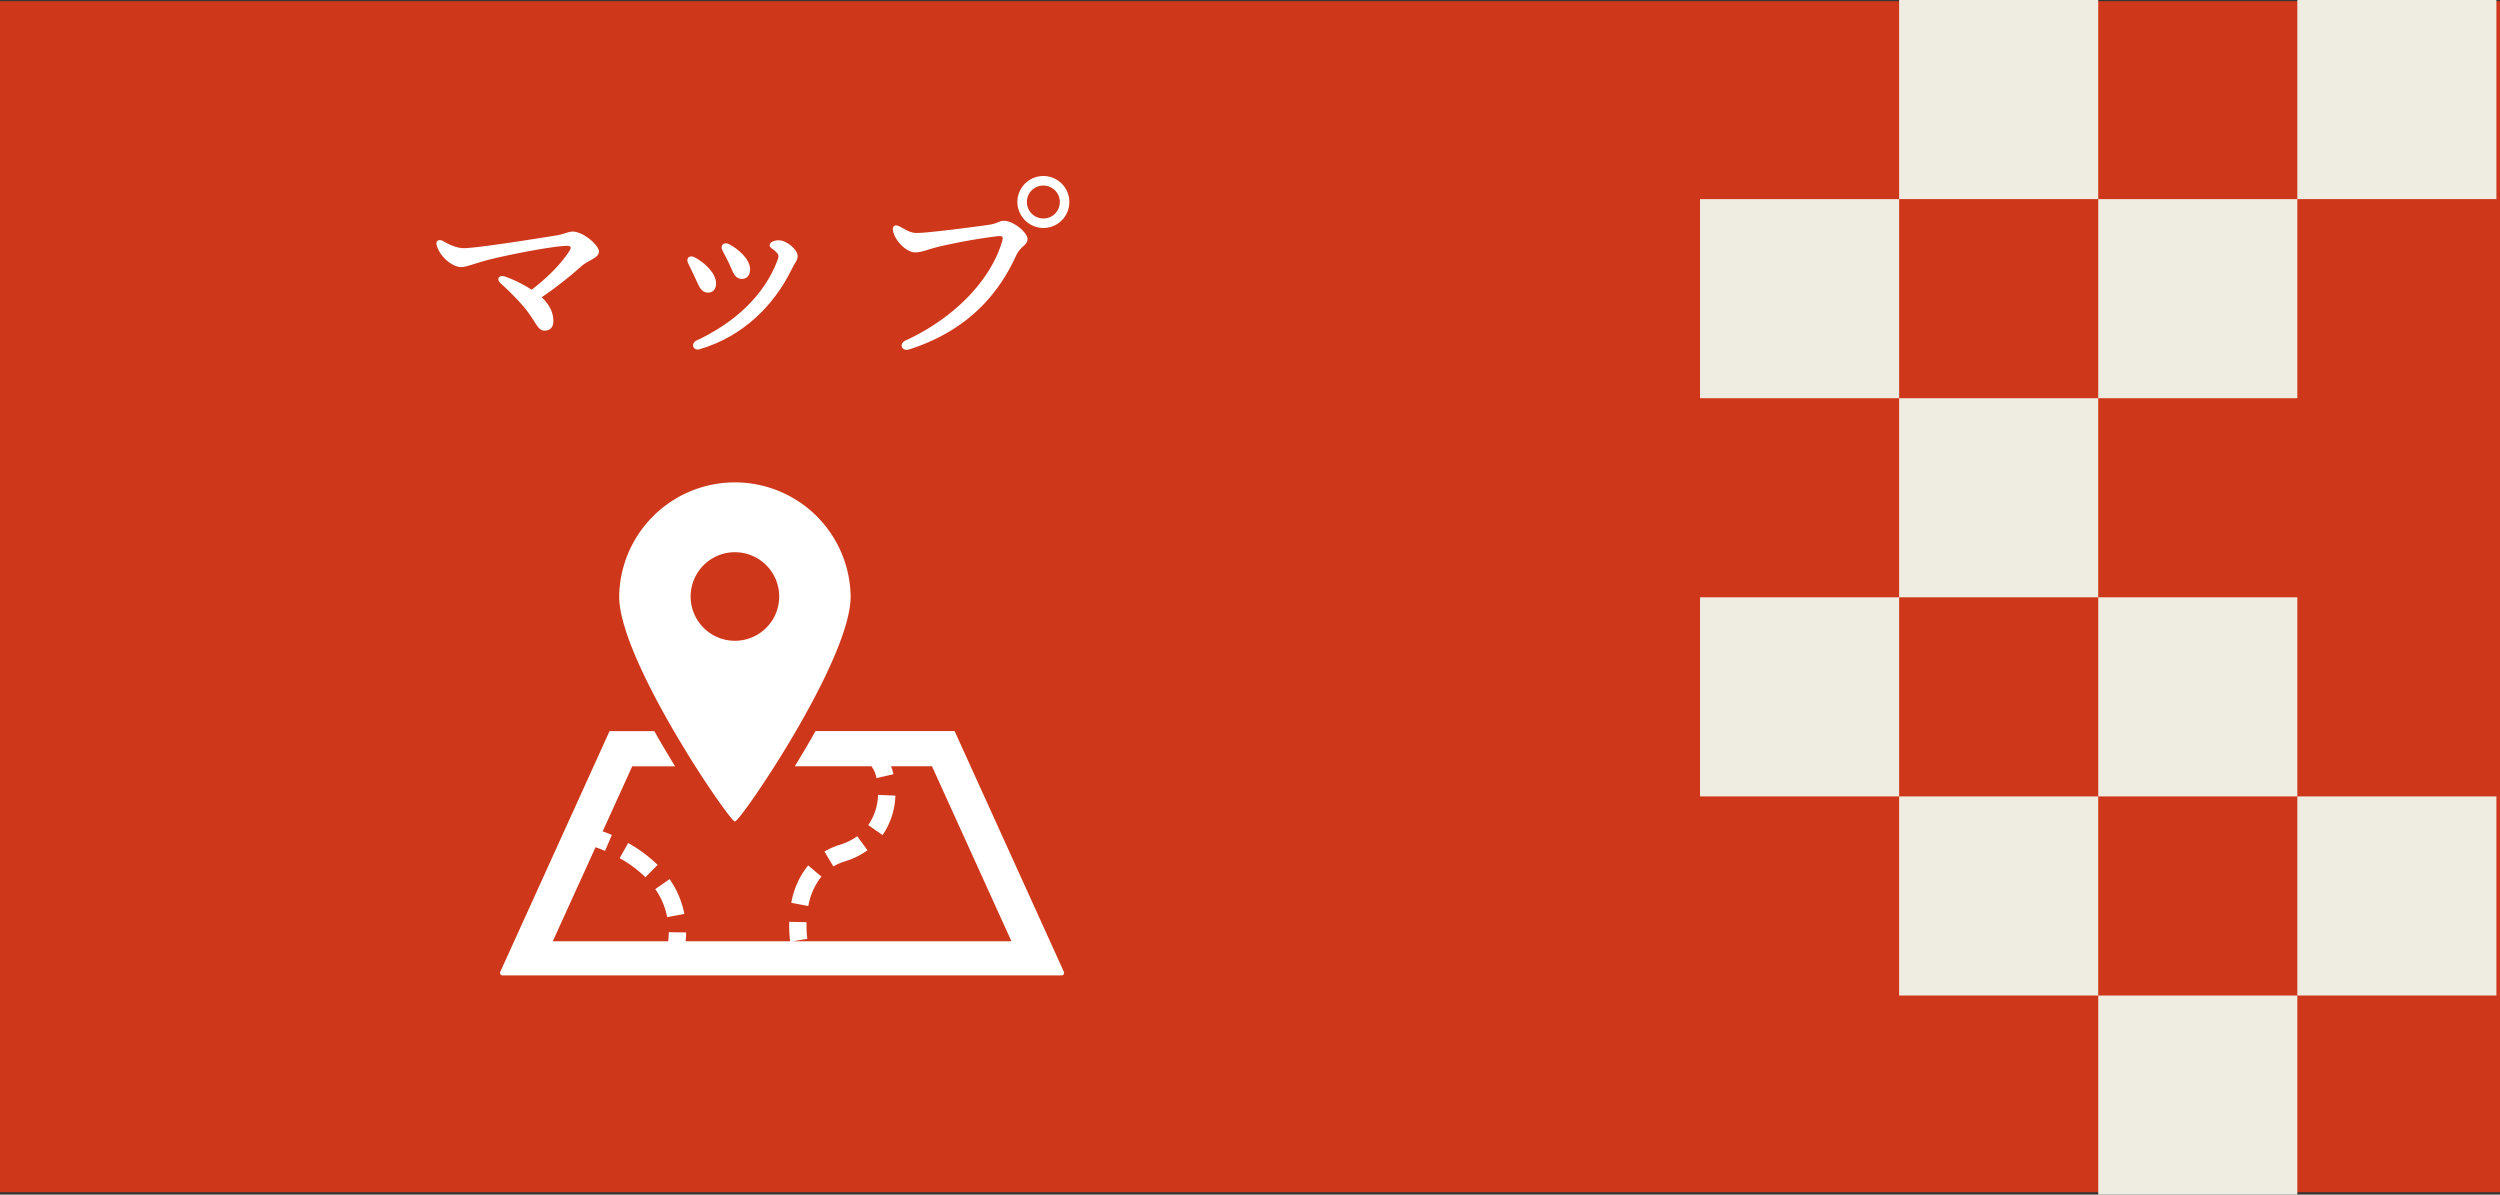 <svg xmlns="http://www.w3.org/2000/svg" viewBox="0 0 1049.5 501.5"><rect x="0" y="0" width="1049.5" height="501.5" fill="#333333" stroke="none"/><defs><style>.cls-1{fill:#ce371a;}.cls-2{fill:#fff;}.cls-3{fill:#efede1;}</style></defs><title>map</title><g id="レイヤー_2" data-name="レイヤー 2"><g id="レイヤー_2-2" data-name="レイヤー 2"><rect class="cls-1" y="0.5" width="1049.5" height="500"/><path class="cls-2" d="M251.43,105.59c0,2.79-4.46,3.53-7.52,6.31a160.71,160.71,0,0,1-16.52,12.9c3.34,3.07,4.92,6.5,4.92,10,0,2.41-1.21,4-3.71,4-3.06,0-3.71-4.09-8.82-10.12a109.69,109.69,0,0,0-9.74-9.84c-1.76-1.67-.56-3.71,2.13-2.69a52.15,52.15,0,0,1,11,5.48c7.06-5.39,12.44-11.05,15.69-16,1.3-1.94.83-2.5-1.39-2.41-7.8.37-28.68,4.73-33.78,6.22-4.46,1.21-8.08,2.69-10.12,2.69-3.62,0-9.19-4.45-10.3-9.47-.37-1.76,1.2-2.31,2.69-1.48,2.88,1.67,6,3,8.72,3,5.2,0,27.66-3.53,39.07-5.38,2.88-.47,5-1.58,6.59-1.58C245,97.24,251.43,103,251.43,105.59Z"/><path class="cls-2" d="M300.61,119.05c0,2.32-1.3,3.8-3.34,3.8-1.86,0-3.16-1.11-4.27-3.62s-2.88-6.21-4-8.44c-1.3-2.32.37-4,2.78-2.69C295.41,110.05,300.61,114.41,300.61,119.05Zm26.26-18.19c3.34,0,8,3.9,8,6.68,0,1.67-1.2,2.79-2.78,6-7.15,14.48-20.14,27.84-38.61,33.13-2.5.65-3.62-2.5-1.11-3.71,15.5-7.24,28.3-18.47,34.06-33.78.65-1.76.46-2.41-.74-3.53s-2.6-1.67-2.6-2.78S325,100.86,326.87,100.86Zm-12,12.34c0,2.32-1.3,3.9-3.34,3.9-1.86,0-3.16-1.11-4.18-3.62s-2.78-5.94-4-8.17.47-4,2.79-2.78C309.8,104.48,314.9,108.65,314.9,113.2Z"/><path class="cls-2" d="M384.87,97.8c4.45,0,21.81-2.23,29.7-3.34,4.27-.56,4.82-1.77,6.86-1.77,4.09,0,9.93,5,9.93,7.61,0,2.79-2.87,2.79-4.82,7.06-6.41,14-18.47,30.9-44.92,39.34-3.06.93-4.45-2.41-1.39-3.8,21.34-9.84,35.82-26,40.37-41.3.74-2.5.37-2.6-2.14-2.41a238,238,0,0,0-24.68,4.45c-4.46,1.12-6.87,2.32-9.65,2.32-3.16,0-8.08-4.17-9.19-8.81-.56-2.32.83-3.16,2.88-2C380.51,96.59,382.18,97.8,384.87,97.8Zm42.22-13.09a10.91,10.91,0,1,1,11,11A11,11,0,0,1,427.09,84.71Zm17.82,0a6.91,6.91,0,1,0-6.86,7A6.85,6.85,0,0,0,444.91,84.71Z"/><path class="cls-2" d="M344.84,368l-5.57-4.7A34.15,34.15,0,0,0,332.18,379l7.16,1.36A27,27,0,0,1,344.84,368Z"/><path class="cls-2" d="M364.18,356.94l-4.3-5.89a24.93,24.93,0,0,1-7.33,3.59,30,30,0,0,0-6.44,2.83l3.73,6.27a22.4,22.4,0,0,1,4.86-2.14A32.14,32.14,0,0,0,364.18,356.94Z"/><path class="cls-2" d="M368.61,333.68a23.77,23.77,0,0,1-4.11,12.69l6,4.2A31,31,0,0,0,375.89,334Z"/><path class="cls-2" d="M287.29,383.67a37.61,37.61,0,0,0-6.21-14.61l-6,4.18h0a30.32,30.32,0,0,1,5,11.78Z"/><path class="cls-2" d="M263.69,353.9l-3.55,6.36a50.51,50.51,0,0,1,10.8,8l5.13-5.18A57.68,57.68,0,0,0,263.69,353.9Z"/><path class="cls-2" d="M446.62,408l-4-8.85-41.88-92.25H342.36c-.8,1.4-1.52,2.74-2.37,4.17q-3.4,5.83-6.33,10.61h32.26l-.05.06a11.8,11.8,0,0,1,2.09,4.91l7.12-1.63a31.12,31.12,0,0,0-1-3.34h17.17l33.35,73.46H332.81l6.1-1v-.06a44.54,44.54,0,0,1-.33-5.72c0-.39,0-.8,0-1.22l-7.28-.17c0,.48,0,.94,0,1.39a54.24,54.24,0,0,0,.39,6.78H287.84c.12-1.26.2-2.49.21-3.7l-7.29-.1c0,1.21-.11,2.5-.25,3.8H232.06L250,355.68c1.07.36,2.44.87,4,1.54l2.86-6.72c-1.46-.62-2.75-1.11-3.85-1.5l12.39-27.28h18q-2.91-4.79-6.33-10.61c-.84-1.44-1.57-2.77-2.37-4.17H255.89L210,408a1.1,1.1,0,0,0,.07,1,1.05,1.05,0,0,0,.88.46H445.67a1.05,1.05,0,0,0,.88-.46A1.1,1.1,0,0,0,446.62,408Z"/><path class="cls-2" d="M308.52,344.87c2.31,0,48.58-67.64,48.58-94.48a48.59,48.59,0,0,0-97.17,0C259.93,277.23,306.21,344.87,308.52,344.87Zm-18.59-94.48A18.59,18.59,0,1,1,308.52,269,18.59,18.59,0,0,1,289.93,250.39Z"/><rect class="cls-3" x="964.42" width="83.58" height="83.58" transform="translate(2012.42 83.58) rotate(-180)"/><rect class="cls-3" x="880.83" y="83.58" width="83.58" height="83.58" transform="translate(1845.25 250.75) rotate(-180)"/><rect class="cls-3" x="797.25" width="83.58" height="83.58" transform="translate(1678.08 83.58) rotate(-180)"/><rect class="cls-3" x="797.25" y="167.17" width="83.58" height="83.58" transform="translate(1678.08 417.92) rotate(-180)"/><rect class="cls-3" x="880.83" y="250.75" width="83.58" height="83.58" transform="translate(1845.25 585.08) rotate(-180)"/><rect class="cls-3" x="964.42" y="334.33" width="83.58" height="83.58" transform="translate(2012.42 752.25) rotate(-180)"/><rect class="cls-3" x="797.25" y="334.33" width="83.58" height="83.58" transform="translate(1678.08 752.25) rotate(-180)"/><rect class="cls-3" x="713.67" y="83.58" width="83.58" height="83.58" transform="translate(1510.92 250.75) rotate(-180)"/><rect class="cls-3" x="880.83" y="417.92" width="83.58" height="83.58" transform="translate(1845.25 919.42) rotate(-180)"/><rect class="cls-3" x="713.67" y="250.75" width="83.58" height="83.58" transform="translate(1510.92 585.08) rotate(-180)"/></g></g></svg>